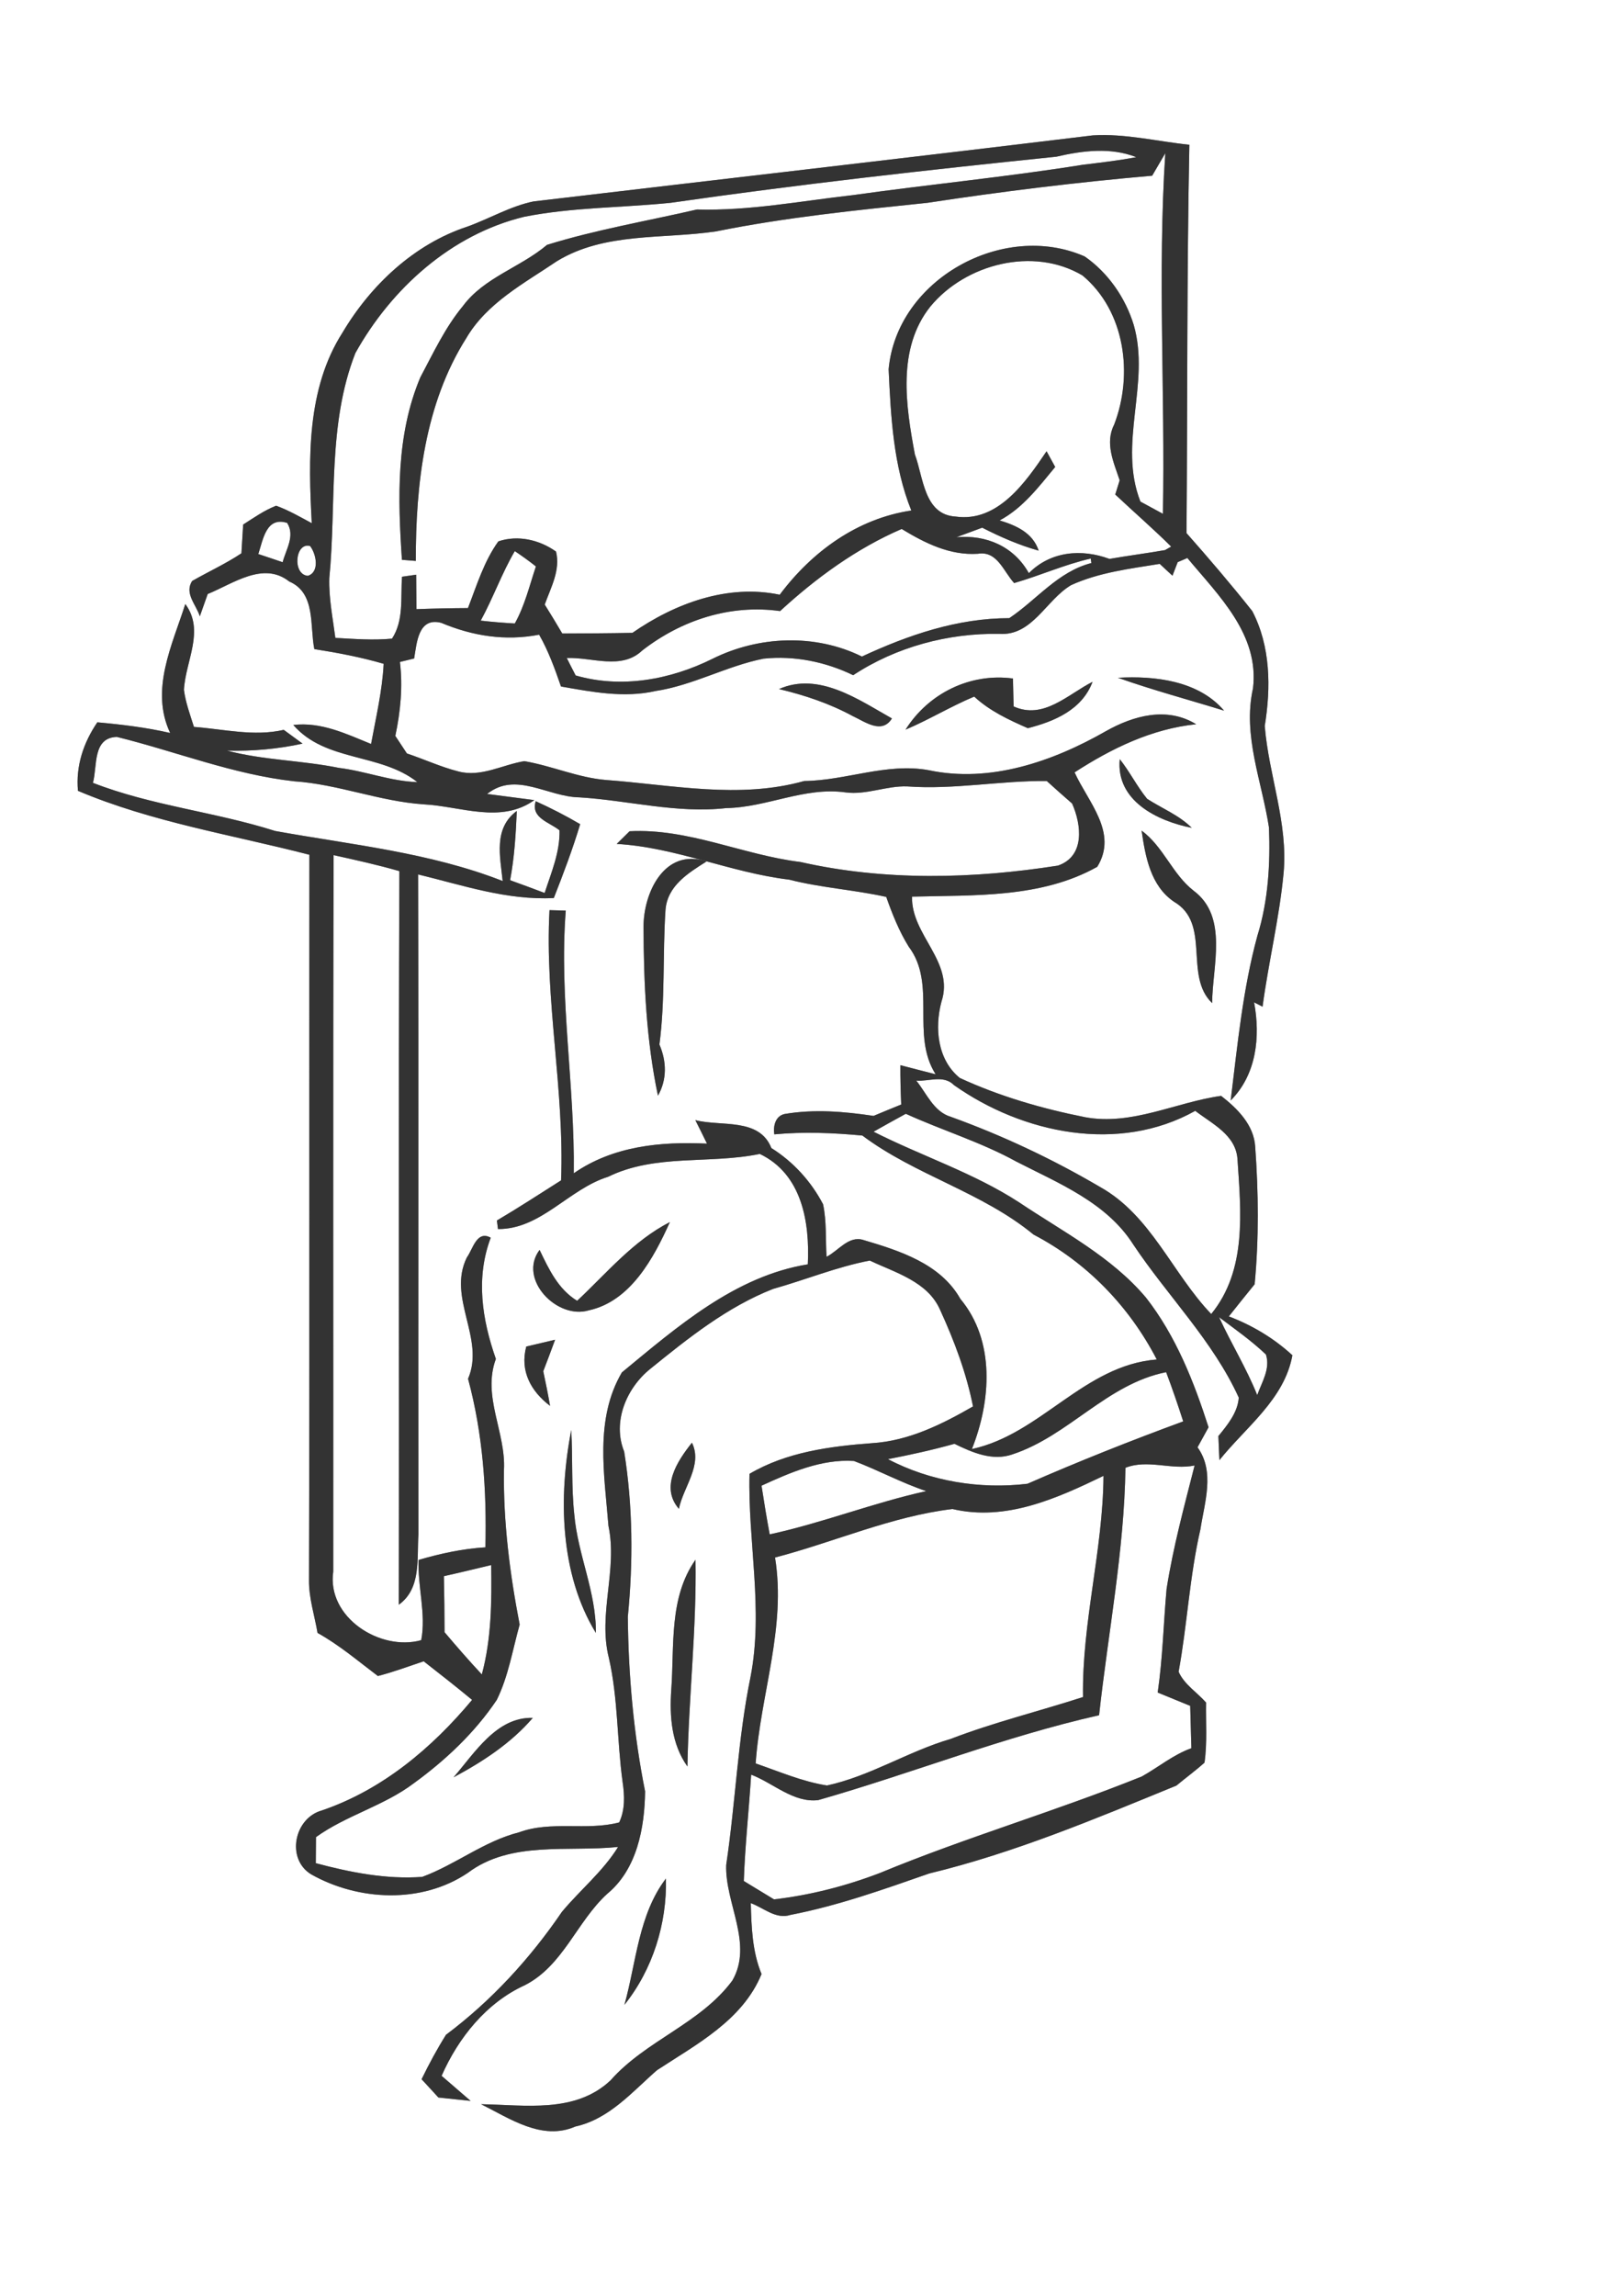 <?xml version="1.0" encoding="UTF-8" ?>
<!DOCTYPE svg PUBLIC "-//W3C//DTD SVG 1.1//EN" "http://www.w3.org/Graphics/SVG/1.1/DTD/svg11.dtd">
<svg width="175pt" height="250pt" viewBox="0 0 175 250" version="1.1" xmlns="http://www.w3.org/2000/svg">
<rect x="0" y="0" width="175" height="250" fill="#808080" stroke="none"/>
<g id="#ffffffff">
<path fill="#FFFFFF" opacity="1.00" d=" M 0.00 0.00 L 175.00 0.00 L 175.00 250.00 L 0.00 250.00 L 0.00 0.00 M 58.10 21.93 C 55.57 22.45 53.32 23.80 50.90 24.67 C 45.11 26.57 40.37 31.04 37.30 36.21 C 33.38 42.34 33.58 49.97 33.95 56.96 C 32.68 56.28 31.43 55.55 30.07 55.06 C 28.78 55.56 27.64 56.37 26.48 57.11 C 26.43 57.89 26.34 59.46 26.29 60.24 C 24.58 61.38 22.71 62.23 20.93 63.25 C 20.04 64.60 21.38 65.85 21.76 67.10 L 22.62 64.67 C 25.37 63.56 28.67 61.07 31.50 63.31 C 34.41 64.56 33.72 68.14 34.23 70.67 C 36.78 71.07 39.31 71.55 41.78 72.27 C 41.63 75.22 40.94 78.10 40.41 81.00 C 37.71 79.90 34.97 78.57 31.94 78.93 C 35.47 82.98 41.39 81.95 45.45 85.15 C 42.54 85.06 39.78 83.95 36.90 83.60 C 32.86 82.78 28.70 82.77 24.71 81.72 C 27.48 81.80 30.24 81.55 32.95 80.96 C 32.27 80.46 31.58 79.95 30.90 79.46 C 27.65 80.21 24.37 79.38 21.12 79.14 C 20.70 77.81 20.21 76.49 20.03 75.11 C 20.20 71.95 22.33 68.67 20.18 65.76 C 18.75 70.24 16.32 75.11 18.53 79.80 C 15.92 79.20 13.27 78.88 10.60 78.64 C 9.09 80.85 8.24 83.40 8.49 86.10 C 16.53 89.51 25.26 90.88 33.69 93.06 C 33.66 119.37 33.72 145.69 33.65 172.00 C 33.62 173.96 34.25 175.85 34.58 177.78 C 36.94 179.09 39.00 180.85 41.15 182.47 C 42.85 182.04 44.48 181.42 46.14 180.87 C 47.91 182.25 49.67 183.63 51.41 185.07 C 47.02 190.33 41.63 194.86 35.07 197.10 C 32.03 197.93 31.13 202.38 33.88 204.06 C 39.03 206.97 45.93 207.29 50.95 203.90 C 55.62 200.38 61.85 201.65 67.31 201.08 C 65.65 203.76 63.19 205.75 61.19 208.15 C 57.73 213.23 53.50 217.84 48.57 221.53 C 47.59 223.09 46.72 224.71 45.91 226.37 C 46.37 226.86 47.28 227.86 47.74 228.36 C 48.91 228.48 50.08 228.61 51.25 228.73 C 50.20 227.82 49.14 226.91 48.09 226.00 C 49.91 221.86 52.97 218.04 57.14 216.14 C 61.33 214.01 62.80 209.23 66.12 206.19 C 69.37 203.52 70.20 199.01 70.25 195.03 C 69.00 188.78 68.43 182.39 68.37 176.02 C 68.96 170.04 68.92 163.96 67.97 158.03 C 66.66 154.80 68.22 151.11 70.83 149.02 C 74.95 145.68 79.19 142.29 84.18 140.33 C 87.71 139.34 91.11 137.93 94.72 137.24 C 97.52 138.57 101.05 139.53 102.39 142.64 C 103.93 146.00 105.24 149.49 105.96 153.12 C 102.58 155.07 98.93 156.88 94.97 157.12 C 90.39 157.46 85.64 158.09 81.62 160.46 C 81.43 167.85 83.16 175.23 81.73 182.58 C 80.34 189.33 80.10 196.24 79.08 203.05 C 78.95 207.23 82.06 211.63 79.75 215.63 C 76.28 220.32 70.33 222.14 66.50 226.48 C 62.65 230.12 57.19 229.16 52.39 229.09 C 55.52 230.65 59.03 233.10 62.65 231.52 C 66.34 230.71 68.83 227.76 71.54 225.39 C 75.84 222.57 80.87 219.95 82.93 214.92 C 81.92 212.47 81.83 209.81 81.76 207.20 C 83.16 207.70 84.49 209.00 86.08 208.48 C 91.25 207.48 96.23 205.70 101.19 203.97 C 110.47 201.73 119.29 198.01 128.11 194.40 C 129.12 193.56 130.19 192.78 131.17 191.90 C 131.48 189.73 131.30 187.53 131.34 185.36 C 130.36 184.25 128.96 183.39 128.35 182.01 C 129.29 176.87 129.54 171.63 130.72 166.52 C 131.17 163.58 132.33 160.23 130.41 157.57 C 130.71 157.02 131.31 155.93 131.61 155.39 C 130.01 150.41 128.05 145.44 124.80 141.28 C 121.04 136.81 115.76 134.11 110.99 130.91 C 106.04 127.69 100.38 125.87 95.13 123.21 C 96.29 122.55 97.46 121.91 98.64 121.26 C 102.61 123.07 106.82 124.34 110.65 126.45 C 115.28 128.83 120.50 130.91 123.41 135.49 C 127.15 141.10 132.08 145.97 134.90 152.16 C 134.79 153.78 133.67 155.14 132.68 156.35 C 132.71 157.01 132.76 158.32 132.79 158.97 C 135.68 155.36 139.87 152.35 140.74 147.55 C 138.73 145.70 136.37 144.29 133.82 143.32 C 134.75 142.15 135.68 140.98 136.63 139.82 C 137.10 134.85 137.05 129.83 136.69 124.85 C 136.55 122.47 134.75 120.69 132.98 119.31 C 128.04 120.00 123.26 122.58 118.15 121.63 C 113.48 120.70 108.85 119.36 104.52 117.36 C 102.09 115.39 101.76 111.94 102.52 109.07 C 103.97 104.71 99.21 101.82 99.32 97.62 C 106.10 97.44 113.38 97.80 119.49 94.37 C 121.78 90.66 118.51 87.36 117.02 84.09 C 121.05 81.48 125.42 79.35 130.26 78.85 C 127.08 76.90 123.43 77.91 120.42 79.61 C 114.64 82.91 107.81 85.28 101.12 83.85 C 96.56 83.02 92.14 84.98 87.58 85.03 C 80.50 87.02 73.17 85.45 66.00 84.92 C 62.94 84.67 60.11 83.38 57.10 82.87 C 54.72 83.25 52.39 84.65 49.92 83.99 C 48.00 83.50 46.19 82.66 44.31 82.03 C 43.99 81.55 43.36 80.60 43.05 80.12 C 43.61 77.48 43.88 74.76 43.55 72.07 C 43.94 71.98 44.72 71.78 45.10 71.69 C 45.39 69.99 45.54 67.16 48.05 67.81 C 51.48 69.25 55.03 69.81 58.71 69.10 C 59.73 70.88 60.42 72.81 61.09 74.74 C 64.48 75.34 67.98 76.01 71.40 75.23 C 75.48 74.61 79.13 72.51 83.15 71.71 C 86.49 71.36 89.90 72.05 92.91 73.51 C 97.59 70.43 103.23 68.92 108.82 69.01 C 112.43 69.26 113.92 65.30 116.65 63.70 C 119.68 62.32 123.03 61.92 126.29 61.39 C 126.64 61.71 127.33 62.36 127.68 62.68 C 127.82 62.31 128.11 61.57 128.25 61.20 C 128.51 61.09 129.04 60.87 129.30 60.75 C 132.71 64.85 137.15 69.07 136.45 74.94 C 135.30 80.09 137.42 85.06 138.19 90.10 C 138.34 94.05 138.11 98.08 136.93 101.87 C 135.33 107.73 134.76 113.80 134.02 119.81 C 136.83 117.00 137.27 112.87 136.57 109.13 L 137.49 109.60 C 138.14 104.74 139.32 99.96 139.78 95.07 C 140.29 89.61 138.16 84.41 137.73 79.04 C 138.41 74.85 138.37 70.36 136.37 66.53 C 134.07 63.63 131.66 60.81 129.21 58.04 C 129.32 43.95 129.24 29.84 129.52 15.76 C 126.01 15.40 122.54 14.52 119.00 14.74 C 98.71 17.20 78.40 19.53 58.10 21.93 M 98.61 79.44 C 101.16 78.36 103.53 76.91 106.09 75.84 C 107.77 77.40 109.85 78.37 111.93 79.28 C 114.86 78.53 117.83 77.27 118.98 74.23 C 116.28 75.60 113.64 78.39 110.38 76.91 C 110.36 76.15 110.33 74.63 110.31 73.87 C 105.65 73.24 101.11 75.48 98.61 79.44 M 121.74 73.79 C 125.54 75.14 129.45 76.18 133.30 77.37 C 130.52 74.11 125.77 73.56 121.74 73.79 M 84.83 75.02 C 87.61 75.68 90.33 76.59 92.84 77.95 C 94.20 78.58 96.03 79.98 97.13 78.22 C 93.47 76.16 89.16 73.11 84.83 75.02 M 121.94 82.65 C 121.50 87.19 126.04 89.39 129.78 90.13 C 128.39 88.74 126.54 88.02 124.92 86.97 C 123.81 85.61 123.03 84.02 121.94 82.65 M 124.32 90.43 C 124.73 93.27 125.29 96.43 127.84 98.17 C 131.93 100.55 128.88 106.22 132.00 109.21 C 132.02 105.21 133.79 99.82 129.99 96.98 C 127.66 95.17 126.71 92.19 124.32 90.43 M 73.93 164.27 C 74.41 161.90 76.55 159.49 75.35 157.07 C 73.74 159.10 71.89 161.91 73.93 164.27 M 73.10 183.97 C 72.90 186.87 73.12 189.87 74.86 192.32 C 74.99 184.81 75.87 177.33 75.74 169.81 C 72.82 173.96 73.45 179.19 73.10 183.97 M 68.00 218.27 C 71.08 214.42 72.64 209.43 72.52 204.52 C 69.53 208.44 69.29 213.65 68.00 218.27 Z" />
<path fill="#FFFFFF" opacity="1.00" d=" M 115.03 17.06 C 117.88 16.40 120.94 16.01 123.74 17.11 C 121.81 17.48 119.86 17.70 117.91 17.94 C 109.61 19.27 101.23 20.07 92.91 21.24 C 87.24 21.88 81.61 22.97 75.89 22.81 C 70.44 24.07 64.92 25.00 59.57 26.66 C 56.68 29.11 52.72 30.20 50.41 33.32 C 48.47 35.66 47.19 38.43 45.77 41.09 C 43.12 47.39 43.32 54.27 43.77 60.95 C 44.15 60.98 44.90 61.04 45.28 61.07 C 45.27 52.76 46.24 43.98 50.78 36.81 C 53.03 32.97 57.08 30.85 60.64 28.44 C 65.86 25.25 72.19 26.06 77.99 25.19 C 85.58 23.66 93.31 22.88 101.01 22.08 C 109.13 20.84 117.30 19.84 125.47 19.13 C 125.83 18.52 126.54 17.29 126.90 16.68 C 126.05 29.74 126.89 42.86 126.64 55.94 C 125.82 55.49 125.01 55.05 124.19 54.61 C 121.71 48.28 125.30 41.75 123.46 35.37 C 122.55 32.41 120.67 29.69 118.12 27.92 C 109.25 24.02 97.66 30.42 96.77 40.20 C 97.01 45.37 97.28 50.72 99.24 55.58 C 93.35 56.46 88.42 60.06 84.91 64.75 C 79.23 63.56 73.50 65.69 68.87 68.90 C 66.32 68.95 63.78 68.96 61.23 68.97 C 60.61 67.91 59.97 66.86 59.32 65.82 C 59.98 63.97 61.05 62.08 60.55 60.05 C 58.75 58.77 56.40 58.22 54.27 58.94 C 52.70 61.12 51.92 63.73 50.96 66.20 C 49.09 66.21 47.22 66.25 45.35 66.32 C 45.34 65.07 45.33 63.82 45.32 62.57 L 43.78 62.79 C 43.61 65.05 44.00 67.53 42.69 69.53 C 40.64 69.73 38.57 69.56 36.52 69.45 C 36.24 67.30 35.80 65.14 35.86 62.96 C 36.66 54.79 35.64 46.24 38.70 38.44 C 42.61 31.42 49.14 25.52 57.09 23.60 C 62.34 22.56 67.73 22.62 73.04 22.08 C 86.99 20.07 101.01 18.50 115.03 17.06 Z" />
<path fill="#FFFFFF" opacity="1.00" d=" M 101.31 33.38 C 105.15 28.72 112.54 26.82 117.88 29.99 C 122.53 33.86 123.43 40.78 121.33 46.23 C 120.30 48.25 121.28 50.33 121.93 52.29 C 121.81 52.68 121.57 53.45 121.45 53.84 C 123.47 55.74 125.57 57.56 127.54 59.51 L 126.87 59.89 C 124.86 60.24 122.83 60.50 120.82 60.85 C 117.78 59.72 114.41 60.01 112.04 62.40 C 110.41 59.49 107.41 58.20 104.15 58.49 C 105.08 58.14 106.02 57.80 106.96 57.45 C 108.94 58.46 110.97 59.35 113.11 59.95 C 112.47 58.01 110.67 57.21 108.86 56.66 C 111.39 55.31 113.12 53.00 114.91 50.84 C 114.59 50.27 114.28 49.70 113.97 49.13 C 111.71 52.47 108.67 56.90 104.06 56.24 C 100.61 56.03 100.56 51.95 99.63 49.48 C 98.64 44.18 97.67 37.95 101.31 33.38 Z" />
<path fill="#FFFFFF" opacity="1.00" d=" M 28.13 60.32 C 28.65 58.74 28.99 56.21 31.27 56.93 C 32.16 58.34 31.14 59.82 30.78 61.21 C 30.12 60.98 28.79 60.54 28.13 60.32 Z" />
<path fill="#FFFFFF" opacity="1.00" d=" M 84.95 66.53 C 88.87 62.92 93.28 59.71 98.19 57.59 C 100.73 59.13 103.43 60.49 106.49 60.29 C 108.60 59.94 109.28 62.22 110.44 63.48 C 113.25 62.67 115.93 61.46 118.78 60.81 L 118.85 61.30 C 115.21 62.23 112.90 65.30 109.91 67.30 C 104.27 67.30 98.92 69.13 93.86 71.48 C 88.78 68.97 82.61 69.22 77.58 71.73 C 73.00 74.00 67.68 74.98 62.69 73.54 C 62.44 73.07 61.96 72.12 61.72 71.64 C 64.47 71.53 67.67 72.98 69.94 70.82 C 74.21 67.50 79.54 65.77 84.95 66.53 Z" />
<path fill="#FFFFFF" opacity="1.00" d=" M 33.53 62.69 C 31.81 62.57 32.13 58.98 33.77 59.45 C 34.43 60.29 34.84 62.27 33.53 62.69 Z" />
<path fill="#FFFFFF" opacity="1.00" d=" M 52.35 67.57 C 53.70 65.10 54.64 62.43 56.06 60.00 C 56.85 60.53 57.62 61.08 58.36 61.67 C 57.66 63.75 57.15 65.94 56.06 67.88 C 54.82 67.81 53.58 67.71 52.35 67.57 Z" />
<path fill="#FFFFFF" opacity="1.00" d=" M 10.12 85.23 C 10.62 83.40 10.05 80.31 12.73 80.23 C 19.17 81.82 25.39 84.32 32.03 85.06 C 36.83 85.38 41.34 87.25 46.14 87.57 C 50.17 87.78 54.53 89.72 58.19 87.11 C 56.91 86.94 54.33 86.61 53.05 86.44 C 56.18 83.94 59.66 86.77 63.10 86.81 C 68.44 87.14 73.70 88.59 79.08 87.98 C 83.50 87.91 87.63 85.64 92.09 86.27 C 94.37 86.57 96.54 85.53 98.81 85.62 C 103.89 85.99 108.92 84.98 113.99 85.03 C 114.90 85.85 115.81 86.67 116.75 87.48 C 117.77 89.77 118.18 93.22 115.21 94.24 C 105.98 95.69 96.36 95.93 87.18 93.85 C 80.87 93.08 75.02 90.17 68.56 90.50 C 68.21 90.85 67.51 91.54 67.16 91.88 C 73.62 92.25 79.56 95.01 85.95 95.77 C 89.42 96.66 93.01 96.87 96.51 97.65 C 97.17 99.52 97.91 101.38 98.96 103.07 C 102.04 107.15 99.15 112.67 101.89 116.96 C 100.93 116.72 99.01 116.22 98.05 115.97 C 98.04 117.40 98.08 118.82 98.14 120.25 C 97.13 120.66 96.13 121.07 95.13 121.49 C 91.93 121.01 88.67 120.74 85.46 121.28 C 84.44 121.49 84.18 122.60 84.32 123.50 C 87.52 123.20 90.72 123.33 93.91 123.63 C 99.69 127.96 106.93 129.78 112.55 134.41 C 118.35 137.44 122.97 142.22 125.97 148.01 C 118.03 148.64 113.34 156.15 105.84 157.76 C 107.92 152.53 108.40 145.98 104.58 141.41 C 102.42 137.58 97.97 136.17 94.02 135.00 C 92.42 134.49 91.30 136.18 90.01 136.83 C 89.89 134.92 90.03 132.98 89.63 131.11 C 88.33 128.62 86.38 126.48 84.00 124.99 C 82.68 121.65 78.52 122.68 75.72 121.95 C 76.15 122.80 76.57 123.65 76.99 124.51 C 71.92 124.27 66.76 124.77 62.48 127.74 C 62.61 118.19 60.87 108.70 61.61 99.14 C 61.17 99.13 60.28 99.10 59.84 99.09 C 59.31 108.95 61.48 118.67 61.10 128.51 C 58.78 129.98 56.48 131.48 54.11 132.88 C 54.14 133.11 54.20 133.58 54.23 133.81 C 58.91 133.84 61.94 129.45 66.22 128.12 C 71.39 125.59 77.26 126.77 82.74 125.63 C 87.34 127.83 88.19 133.06 87.97 137.65 C 80.03 138.94 73.73 144.47 67.72 149.42 C 64.73 154.52 65.82 160.55 66.26 166.13 C 67.27 170.91 65.10 175.73 66.30 180.48 C 67.32 184.92 67.18 189.50 67.80 194.00 C 68.02 195.47 68.08 197.03 67.43 198.41 C 63.87 199.35 60.04 198.19 56.52 199.49 C 52.72 200.45 49.62 203.00 45.98 204.34 C 42.07 204.63 38.15 203.85 34.39 202.85 C 34.40 202.14 34.41 200.72 34.41 200.01 C 37.72 197.63 41.81 196.61 45.06 194.15 C 48.53 191.63 51.71 188.63 54.10 185.07 C 55.37 182.49 55.82 179.61 56.59 176.87 C 55.52 171.33 54.80 165.70 54.88 160.05 C 55.11 155.96 52.49 152.02 54.00 147.95 C 52.49 143.64 51.79 139.12 53.44 134.75 C 51.91 133.91 51.50 136.00 50.84 136.90 C 48.67 141.30 52.86 145.73 50.97 150.11 C 52.59 156.11 53.01 162.26 52.86 168.46 C 50.38 168.61 47.96 169.14 45.59 169.83 C 45.46 172.74 46.42 175.70 45.87 178.57 C 41.39 179.81 35.57 176.08 36.29 171.10 C 36.31 145.10 36.25 119.10 36.33 93.10 C 38.72 93.63 41.13 94.16 43.49 94.84 C 43.38 121.46 43.48 148.09 43.43 174.71 C 45.91 172.92 45.38 169.67 45.57 167.01 C 45.53 143.07 45.60 119.14 45.53 95.20 C 50.39 96.38 55.24 98.04 60.31 97.77 C 61.35 95.12 62.36 92.46 63.18 89.73 C 61.62 88.81 59.99 87.98 58.34 87.23 C 57.77 89.06 59.84 89.51 60.93 90.40 C 60.99 92.78 60.03 95.00 59.31 97.22 C 58.06 96.75 56.81 96.28 55.55 95.83 C 56.02 93.35 56.17 90.82 56.28 88.29 C 53.71 90.18 54.47 93.26 54.74 95.92 C 46.81 92.81 38.27 91.97 29.96 90.47 C 23.43 88.39 16.50 87.72 10.12 85.23 M 70.08 100.96 C 70.10 107.09 70.38 113.27 71.65 119.29 C 72.65 117.53 72.60 115.56 71.81 113.72 C 72.45 108.86 72.15 103.95 72.47 99.09 C 72.66 96.45 74.93 95.06 76.94 93.79 C 72.35 92.26 70.05 97.23 70.08 100.96 M 62.85 141.62 C 60.78 140.36 59.77 138.18 58.76 136.08 C 56.37 139.26 60.66 143.70 64.12 142.66 C 68.67 141.67 71.19 136.96 72.95 133.05 C 68.96 135.09 66.07 138.61 62.85 141.62 M 57.31 146.60 C 56.60 149.26 57.81 151.47 59.90 153.06 C 59.68 151.79 59.43 150.54 59.16 149.29 C 59.60 148.15 60.03 147.01 60.45 145.86 C 59.67 146.05 58.09 146.42 57.31 146.60 M 64.89 177.78 C 64.94 173.35 62.92 169.27 62.54 164.90 C 62.21 161.84 62.38 158.76 62.21 155.69 C 60.80 162.95 60.96 171.36 64.89 177.78 M 49.39 193.50 C 52.57 191.80 55.66 189.78 58.02 187.03 C 54.08 186.91 51.70 190.84 49.39 193.50 Z" />
<path fill="#FFFFFF" opacity="1.00" d=" M 99.78 117.65 C 101.14 117.76 102.76 116.99 103.89 118.14 C 111.38 123.43 121.84 125.60 130.16 120.94 C 132.00 122.36 134.59 123.56 134.76 126.21 C 135.14 131.93 135.80 138.29 131.90 143.06 C 127.65 138.62 125.35 132.32 119.78 129.22 C 114.62 126.19 109.17 123.62 103.54 121.59 C 101.67 121.03 100.91 119.04 99.78 117.65 Z" />
<path fill="#FFFFFF" opacity="1.00" d=" M 132.76 143.41 C 134.49 144.71 136.29 145.97 137.86 147.47 C 138.36 149.04 137.41 150.47 136.91 151.89 C 135.74 148.96 134.07 146.27 132.76 143.41 Z" />
<path fill="#FFFFFF" opacity="1.00" d=" M 110.28 158.33 C 116.39 156.31 120.54 150.68 126.99 149.39 C 127.66 151.16 128.27 152.95 128.85 154.75 C 123.13 156.85 117.47 159.10 111.89 161.54 C 106.77 162.16 101.31 161.29 96.70 158.86 C 99.13 158.39 101.55 157.86 103.94 157.19 C 105.88 158.14 108.10 159.11 110.28 158.33 Z" />
<path fill="#FFFFFF" opacity="1.00" d=" M 82.93 161.75 C 86.07 160.31 89.46 158.83 92.99 159.06 C 95.65 160.06 98.16 161.44 100.87 162.34 C 95.10 163.61 89.59 165.80 83.82 167.05 C 83.49 165.28 83.20 163.52 82.93 161.75 Z" />
<path fill="#FFFFFF" opacity="1.00" d=" M 122.56 159.80 C 125.00 158.84 127.57 160.07 130.09 159.55 C 128.96 164.00 127.75 168.45 127.04 172.99 C 126.70 176.75 126.62 180.53 126.07 184.27 C 127.25 184.76 128.43 185.24 129.61 185.72 C 129.65 187.25 129.69 188.79 129.74 190.33 C 127.76 191.04 126.15 192.40 124.34 193.41 C 114.94 197.20 105.18 200.04 95.81 203.92 C 92.10 205.34 88.24 206.33 84.29 206.79 C 83.19 206.12 82.09 205.45 81.00 204.79 C 81.13 200.92 81.56 197.07 81.80 193.21 C 84.20 194.12 86.42 196.31 89.11 195.98 C 99.33 193.06 109.29 189.08 119.69 186.74 C 120.67 177.76 122.43 168.84 122.56 159.80 Z" />
<path fill="#FFFFFF" opacity="1.00" d=" M 103.72 164.29 C 109.53 165.65 115.06 163.15 120.17 160.68 C 120.11 168.78 117.81 176.65 117.94 184.76 C 113.15 186.31 108.24 187.51 103.53 189.32 C 98.91 190.67 94.77 193.37 90.06 194.39 C 87.37 193.97 84.85 192.87 82.29 191.99 C 82.81 184.48 85.64 177.19 84.40 169.57 C 90.84 167.89 97.11 165.08 103.72 164.29 Z" />
<path fill="#FFFFFF" opacity="1.00" d=" M 48.34 171.60 C 50.06 171.22 51.77 170.80 53.49 170.39 C 53.55 174.38 53.52 178.43 52.47 182.30 C 51.07 180.80 49.73 179.26 48.41 177.70 C 48.41 175.66 48.38 173.63 48.34 171.60 Z" />
</g>
<g id="#222321ff">
<path fill="#333333" opacity="1.00" d=" M 58.10 21.93 C 78.40 19.53 98.71 17.20 119.00 14.74 C 122.54 14.52 126.01 15.40 129.52 15.76 C 129.24 29.84 129.32 43.95 129.21 58.04 C 131.66 60.81 134.07 63.63 136.37 66.53 C 138.37 70.36 138.41 74.85 137.73 79.04 C 138.16 84.41 140.29 89.61 139.78 95.07 C 139.32 99.96 138.14 104.74 137.49 109.60 L 136.57 109.13 C 137.27 112.87 136.83 117.00 134.02 119.81 C 134.76 113.80 135.33 107.73 136.93 101.87 C 138.11 98.08 138.34 94.05 138.19 90.10 C 137.42 85.06 135.30 80.09 136.45 74.94 C 137.15 69.07 132.71 64.85 129.30 60.75 C 129.04 60.87 128.51 61.09 128.25 61.20 C 128.11 61.57 127.82 62.31 127.68 62.68 C 127.33 62.36 126.64 61.71 126.29 61.39 C 123.03 61.92 119.68 62.32 116.65 63.70 C 113.92 65.30 112.43 69.26 108.82 69.01 C 103.23 68.92 97.59 70.43 92.91 73.51 C 89.90 72.05 86.49 71.36 83.15 71.71 C 79.13 72.51 75.48 74.61 71.40 75.23 C 67.98 76.01 64.48 75.34 61.09 74.74 C 60.42 72.81 59.73 70.88 58.71 69.10 C 55.03 69.81 51.48 69.25 48.05 67.81 C 45.54 67.16 45.39 69.99 45.10 71.69 C 44.72 71.78 43.94 71.98 43.55 72.07 C 43.88 74.76 43.61 77.48 43.05 80.12 C 43.36 80.60 43.99 81.55 44.31 82.03 C 46.19 82.66 48.00 83.50 49.92 83.99 C 52.39 84.65 54.72 83.25 57.10 82.87 C 60.11 83.38 62.94 84.67 66.00 84.92 C 73.17 85.45 80.50 87.02 87.58 85.03 C 92.14 84.98 96.56 83.02 101.12 83.85 C 107.81 85.28 114.64 82.91 120.42 79.61 C 123.43 77.91 127.08 76.90 130.26 78.85 C 125.42 79.35 121.05 81.48 117.02 84.09 C 118.51 87.36 121.78 90.66 119.49 94.37 C 113.38 97.80 106.10 97.44 99.32 97.62 C 99.21 101.82 103.97 104.71 102.52 109.07 C 101.76 111.94 102.09 115.39 104.52 117.36 C 108.85 119.36 113.48 120.70 118.15 121.63 C 123.26 122.58 128.04 120.00 132.98 119.31 C 134.75 120.69 136.55 122.47 136.69 124.85 C 137.05 129.83 137.10 134.85 136.63 139.82 C 135.68 140.98 134.75 142.15 133.82 143.32 C 136.37 144.29 138.73 145.70 140.74 147.55 C 139.87 152.35 135.68 155.36 132.79 158.97 C 132.76 158.32 132.71 157.01 132.68 156.35 C 133.67 155.14 134.79 153.78 134.90 152.16 C 132.08 145.97 127.15 141.10 123.41 135.49 C 120.50 130.91 115.28 128.83 110.65 126.45 C 106.82 124.34 102.61 123.07 98.64 121.26 C 97.46 121.91 96.29 122.55 95.13 123.21 C 100.38 125.87 106.04 127.69 110.99 130.91 C 115.76 134.11 121.04 136.81 124.80 141.28 C 128.05 145.44 130.01 150.41 131.61 155.39 C 131.31 155.93 130.71 157.02 130.41 157.57 C 132.33 160.23 131.17 163.58 130.72 166.52 C 129.54 171.63 129.29 176.87 128.35 182.01 C 128.96 183.39 130.36 184.25 131.34 185.36 C 131.30 187.53 131.48 189.73 131.17 191.90 C 130.19 192.78 129.12 193.56 128.11 194.40 C 119.29 198.01 110.47 201.73 101.19 203.97 C 96.23 205.70 91.25 207.48 86.08 208.48 C 84.49 209.00 83.16 207.70 81.76 207.20 C 81.83 209.81 81.92 212.47 82.93 214.92 C 80.87 219.95 75.84 222.57 71.54 225.39 C 68.83 227.76 66.34 230.71 62.65 231.52 C 59.03 233.10 55.52 230.65 52.39 229.09 C 57.19 229.16 62.65 230.12 66.50 226.48 C 70.33 222.14 76.28 220.32 79.75 215.63 C 82.06 211.63 78.95 207.23 79.08 203.05 C 80.10 196.24 80.34 189.33 81.73 182.58 C 83.16 175.23 81.43 167.85 81.62 160.46 C 85.64 158.09 90.39 157.46 94.97 157.12 C 98.93 156.88 102.58 155.07 105.96 153.12 C 105.24 149.49 103.93 146.00 102.39 142.64 C 101.05 139.53 97.52 138.57 94.72 137.24 C 91.11 137.93 87.71 139.34 84.18 140.33 C 79.19 142.29 74.95 145.68 70.83 149.02 C 68.22 151.11 66.66 154.80 67.97 158.03 C 68.92 163.96 68.96 170.04 68.37 176.02 C 68.43 182.39 69.00 188.78 70.25 195.03 C 70.20 199.01 69.37 203.52 66.12 206.19 C 62.80 209.23 61.33 214.01 57.14 216.14 C 52.97 218.04 49.91 221.86 48.09 226.00 C 49.14 226.91 50.20 227.82 51.25 228.73 C 50.08 228.61 48.91 228.48 47.74 228.36 C 47.28 227.86 46.37 226.86 45.91 226.37 C 46.72 224.71 47.59 223.09 48.57 221.53 C 53.50 217.84 57.73 213.23 61.19 208.15 C 63.19 205.75 65.65 203.76 67.31 201.08 C 61.85 201.65 55.62 200.38 50.95 203.90 C 45.93 207.29 39.03 206.97 33.88 204.06 C 31.13 202.38 32.03 197.93 35.07 197.10 C 41.63 194.86 47.02 190.33 51.41 185.07 C 49.67 183.63 47.91 182.25 46.14 180.87 C 44.48 181.42 42.85 182.04 41.15 182.47 C 39.00 180.85 36.94 179.09 34.58 177.78 C 34.25 175.85 33.62 173.96 33.65 172.00 C 33.72 145.69 33.66 119.37 33.69 93.06 C 25.26 90.88 16.53 89.51 8.49 86.10 C 8.24 83.40 9.09 80.85 10.60 78.64 C 13.27 78.88 15.92 79.20 18.53 79.80 C 16.32 75.11 18.75 70.24 20.18 65.76 C 22.33 68.67 20.20 71.95 20.03 75.11 C 20.21 76.49 20.70 77.81 21.12 79.14 C 24.37 79.38 27.65 80.21 30.90 79.46 C 31.58 79.95 32.27 80.46 32.95 80.96 C 30.24 81.55 27.48 81.80 24.71 81.72 C 28.70 82.77 32.86 82.78 36.90 83.60 C 39.78 83.95 42.54 85.06 45.45 85.15 C 41.39 81.95 35.47 82.98 31.94 78.93 C 34.97 78.57 37.71 79.90 40.41 81.00 C 40.94 78.10 41.63 75.22 41.78 72.27 C 39.31 71.55 36.78 71.07 34.23 70.67 C 33.72 68.14 34.41 64.56 31.50 63.31 C 28.67 61.07 25.37 63.56 22.62 64.67 L 21.76 67.10 C 21.38 65.85 20.04 64.60 20.93 63.25 C 22.71 62.23 24.58 61.38 26.29 60.24 C 26.34 59.46 26.43 57.89 26.48 57.11 C 27.64 56.37 28.78 55.56 30.07 55.06 C 31.43 55.55 32.68 56.28 33.95 56.96 C 33.58 49.97 33.38 42.34 37.30 36.21 C 40.37 31.04 45.11 26.57 50.90 24.67 C 53.32 23.80 55.57 22.45 58.10 21.93 M 115.03 17.06 C 101.01 18.50 86.99 20.07 73.04 22.08 C 67.73 22.62 62.34 22.56 57.09 23.60 C 49.14 25.52 42.61 31.42 38.70 38.44 C 35.64 46.24 36.66 54.79 35.86 62.96 C 35.80 65.14 36.24 67.30 36.52 69.45 C 38.57 69.56 40.64 69.73 42.69 69.53 C 44.00 67.53 43.61 65.05 43.78 62.79 L 45.32 62.57 C 45.33 63.82 45.34 65.07 45.35 66.32 C 47.22 66.25 49.09 66.21 50.96 66.20 C 51.92 63.73 52.70 61.12 54.27 58.94 C 56.40 58.22 58.75 58.77 60.55 60.05 C 61.05 62.08 59.98 63.97 59.32 65.82 C 59.97 66.86 60.61 67.91 61.23 68.97 C 63.78 68.96 66.32 68.95 68.87 68.90 C 73.50 65.69 79.23 63.56 84.91 64.75 C 88.42 60.06 93.35 56.46 99.24 55.58 C 97.28 50.72 97.01 45.37 96.77 40.20 C 97.66 30.42 109.25 24.02 118.12 27.92 C 120.67 29.69 122.55 32.41 123.46 35.37 C 125.30 41.75 121.71 48.28 124.19 54.61 C 125.01 55.05 125.82 55.49 126.64 55.94 C 126.89 42.86 126.05 29.74 126.90 16.68 C 126.54 17.29 125.83 18.52 125.47 19.13 C 117.30 19.84 109.13 20.84 101.01 22.08 C 93.31 22.88 85.58 23.66 77.99 25.19 C 72.19 26.06 65.86 25.25 60.64 28.44 C 57.08 30.85 53.03 32.97 50.78 36.81 C 46.24 43.98 45.27 52.76 45.28 61.07 C 44.90 61.04 44.15 60.98 43.77 60.95 C 43.32 54.27 43.12 47.39 45.77 41.09 C 47.19 38.43 48.47 35.66 50.41 33.32 C 52.72 30.20 56.68 29.11 59.57 26.66 C 64.92 25.00 70.44 24.07 75.89 22.81 C 81.61 22.97 87.24 21.88 92.91 21.24 C 101.23 20.07 109.61 19.27 117.91 17.94 C 119.86 17.70 121.81 17.48 123.74 17.11 C 120.94 16.01 117.88 16.40 115.03 17.06 M 101.31 33.38 C 97.67 37.95 98.64 44.18 99.63 49.48 C 100.56 51.95 100.61 56.03 104.06 56.24 C 108.67 56.90 111.71 52.47 113.97 49.13 C 114.28 49.70 114.59 50.27 114.91 50.84 C 113.12 53.00 111.39 55.31 108.86 56.66 C 110.67 57.21 112.47 58.01 113.11 59.95 C 110.97 59.35 108.94 58.46 106.96 57.45 C 106.02 57.80 105.08 58.14 104.15 58.49 C 107.41 58.20 110.41 59.49 112.04 62.40 C 114.41 60.01 117.78 59.72 120.82 60.85 C 122.83 60.50 124.86 60.24 126.87 59.89 L 127.54 59.51 C 125.57 57.56 123.47 55.74 121.45 53.84 C 121.57 53.45 121.81 52.68 121.93 52.29 C 121.28 50.33 120.30 48.25 121.33 46.23 C 123.43 40.78 122.53 33.86 117.88 29.99 C 112.54 26.82 105.15 28.72 101.31 33.38 M 28.13 60.32 C 28.79 60.54 30.12 60.98 30.78 61.21 C 31.14 59.82 32.16 58.34 31.27 56.93 C 28.99 56.21 28.65 58.74 28.13 60.32 M 84.95 66.53 C 79.54 65.77 74.21 67.50 69.94 70.82 C 67.67 72.98 64.47 71.53 61.72 71.64 C 61.96 72.12 62.44 73.07 62.69 73.54 C 67.68 74.98 73.00 74.00 77.58 71.73 C 82.61 69.22 88.78 68.97 93.86 71.48 C 98.92 69.13 104.27 67.30 109.91 67.30 C 112.90 65.30 115.21 62.23 118.85 61.30 L 118.78 60.81 C 115.93 61.46 113.25 62.67 110.44 63.48 C 109.28 62.22 108.60 59.94 106.49 60.29 C 103.43 60.49 100.73 59.13 98.19 57.59 C 93.28 59.71 88.87 62.92 84.95 66.53 M 33.53 62.69 C 34.84 62.27 34.43 60.29 33.77 59.45 C 32.13 58.98 31.81 62.57 33.53 62.69 M 52.35 67.57 C 53.58 67.71 54.82 67.81 56.06 67.88 C 57.15 65.94 57.66 63.75 58.36 61.67 C 57.62 61.08 56.85 60.53 56.06 60.00 C 54.64 62.43 53.70 65.10 52.35 67.57 M 10.12 85.23 C 16.50 87.72 23.43 88.39 29.96 90.47 C 38.27 91.97 46.81 92.81 54.74 95.92 C 54.47 93.26 53.71 90.18 56.28 88.29 C 56.17 90.82 56.02 93.35 55.55 95.83 C 56.81 96.28 58.06 96.75 59.31 97.22 C 60.03 95.00 60.99 92.78 60.93 90.40 C 59.84 89.51 57.77 89.06 58.34 87.23 C 59.99 87.98 61.62 88.81 63.18 89.73 C 62.36 92.46 61.35 95.12 60.31 97.77 C 55.24 98.04 50.39 96.38 45.53 95.20 C 45.60 119.14 45.53 143.07 45.57 167.01 C 45.38 169.67 45.91 172.92 43.43 174.71 C 43.48 148.09 43.38 121.46 43.49 94.84 C 41.13 94.16 38.72 93.63 36.33 93.10 C 36.25 119.10 36.31 145.10 36.29 171.10 C 35.57 176.08 41.39 179.81 45.87 178.57 C 46.42 175.70 45.46 172.74 45.59 169.83 C 47.96 169.14 50.38 168.61 52.86 168.46 C 53.01 162.26 52.59 156.11 50.97 150.11 C 52.86 145.73 48.67 141.30 50.84 136.90 C 51.50 136.00 51.91 133.91 53.44 134.75 C 51.79 139.12 52.49 143.64 54.00 147.95 C 52.49 152.02 55.11 155.96 54.88 160.05 C 54.80 165.70 55.52 171.33 56.59 176.87 C 55.82 179.61 55.37 182.49 54.10 185.07 C 51.71 188.63 48.53 191.63 45.06 194.15 C 41.81 196.61 37.72 197.63 34.41 200.01 C 34.41 200.72 34.40 202.14 34.39 202.85 C 38.15 203.85 42.07 204.63 45.98 204.34 C 49.62 203.00 52.72 200.45 56.52 199.49 C 60.04 198.19 63.87 199.35 67.43 198.41 C 68.08 197.03 68.02 195.47 67.80 194.00 C 67.18 189.50 67.32 184.92 66.30 180.48 C 65.10 175.73 67.27 170.91 66.26 166.13 C 65.82 160.55 64.73 154.52 67.72 149.42 C 73.73 144.47 80.03 138.94 87.97 137.65 C 88.19 133.06 87.34 127.83 82.74 125.63 C 77.26 126.77 71.39 125.59 66.22 128.12 C 61.94 129.45 58.91 133.84 54.23 133.81 C 54.20 133.58 54.14 133.11 54.11 132.88 C 56.48 131.48 58.78 129.98 61.10 128.51 C 61.48 118.67 59.31 108.95 59.84 99.09 C 60.28 99.10 61.17 99.13 61.61 99.14 C 60.87 108.70 62.61 118.19 62.48 127.74 C 66.76 124.77 71.92 124.27 76.99 124.51 C 76.57 123.65 76.15 122.80 75.72 121.95 C 78.52 122.68 82.68 121.65 84.00 124.99 C 86.38 126.48 88.33 128.62 89.63 131.11 C 90.03 132.98 89.89 134.92 90.01 136.83 C 91.30 136.18 92.42 134.49 94.02 135.00 C 97.97 136.17 102.42 137.58 104.58 141.41 C 108.40 145.98 107.92 152.53 105.84 157.76 C 113.34 156.15 118.03 148.64 125.97 148.01 C 122.97 142.22 118.35 137.44 112.55 134.41 C 106.93 129.78 99.69 127.96 93.91 123.63 C 90.72 123.33 87.52 123.20 84.32 123.50 C 84.18 122.60 84.44 121.49 85.46 121.28 C 88.67 120.74 91.93 121.01 95.13 121.49 C 96.13 121.07 97.13 120.66 98.14 120.25 C 98.08 118.82 98.04 117.40 98.05 115.97 C 99.01 116.22 100.93 116.72 101.89 116.96 C 99.15 112.67 102.04 107.15 98.96 103.07 C 97.91 101.38 97.17 99.52 96.51 97.65 C 93.01 96.87 89.42 96.66 85.95 95.77 C 79.56 95.01 73.62 92.25 67.16 91.88 C 67.51 91.54 68.21 90.85 68.56 90.50 C 75.02 90.17 80.87 93.08 87.18 93.85 C 96.36 95.93 105.98 95.69 115.21 94.24 C 118.18 93.22 117.77 89.77 116.75 87.48 C 115.81 86.67 114.90 85.85 113.99 85.03 C 108.92 84.98 103.89 85.99 98.81 85.62 C 96.54 85.53 94.37 86.57 92.09 86.27 C 87.63 85.64 83.50 87.91 79.08 87.98 C 73.70 88.59 68.44 87.14 63.10 86.81 C 59.66 86.77 56.18 83.94 53.05 86.44 C 54.33 86.61 56.91 86.94 58.19 87.11 C 54.53 89.72 50.17 87.78 46.14 87.57 C 41.34 87.25 36.83 85.38 32.03 85.06 C 25.39 84.32 19.17 81.82 12.73 80.23 C 10.05 80.31 10.62 83.40 10.12 85.23 M 99.78 117.65 C 100.91 119.04 101.67 121.03 103.54 121.59 C 109.17 123.62 114.62 126.19 119.78 129.22 C 125.35 132.32 127.65 138.62 131.90 143.06 C 135.80 138.29 135.14 131.93 134.76 126.21 C 134.59 123.56 132.00 122.36 130.16 120.94 C 121.84 125.60 111.38 123.43 103.89 118.14 C 102.76 116.99 101.14 117.76 99.78 117.65 M 132.76 143.41 C 134.07 146.27 135.74 148.96 136.91 151.89 C 137.41 150.47 138.36 149.04 137.86 147.47 C 136.29 145.97 134.49 144.71 132.76 143.41 M 110.28 158.33 C 108.10 159.11 105.88 158.14 103.94 157.19 C 101.55 157.86 99.13 158.39 96.70 158.86 C 101.31 161.29 106.77 162.16 111.89 161.54 C 117.47 159.10 123.13 156.85 128.85 154.75 C 128.27 152.95 127.66 151.16 126.99 149.39 C 120.54 150.68 116.39 156.31 110.28 158.33 M 82.93 161.75 C 83.20 163.52 83.49 165.28 83.82 167.05 C 89.59 165.80 95.10 163.61 100.87 162.34 C 98.16 161.44 95.65 160.06 92.99 159.06 C 89.46 158.83 86.07 160.31 82.93 161.75 M 122.56 159.80 C 122.43 168.84 120.67 177.76 119.69 186.74 C 109.29 189.08 99.33 193.06 89.11 195.98 C 86.42 196.31 84.20 194.12 81.80 193.21 C 81.56 197.07 81.13 200.92 81.00 204.79 C 82.09 205.45 83.19 206.12 84.29 206.79 C 88.24 206.33 92.10 205.34 95.81 203.92 C 105.18 200.04 114.94 197.20 124.34 193.41 C 126.15 192.40 127.76 191.04 129.74 190.33 C 129.69 188.79 129.65 187.25 129.61 185.72 C 128.43 185.24 127.25 184.76 126.07 184.27 C 126.62 180.53 126.70 176.75 127.04 172.99 C 127.75 168.45 128.96 164.00 130.09 159.55 C 127.57 160.07 125.00 158.84 122.56 159.80 M 103.72 164.29 C 97.11 165.08 90.84 167.89 84.40 169.57 C 85.64 177.19 82.81 184.48 82.29 191.99 C 84.85 192.87 87.37 193.97 90.06 194.39 C 94.77 193.37 98.91 190.67 103.53 189.32 C 108.24 187.51 113.15 186.31 117.94 184.76 C 117.81 176.65 120.11 168.78 120.17 160.68 C 115.06 163.15 109.53 165.65 103.72 164.29 M 48.34 171.60 C 48.38 173.63 48.41 175.66 48.41 177.70 C 49.73 179.26 51.07 180.80 52.47 182.30 C 53.52 178.43 53.55 174.38 53.49 170.39 C 51.77 170.80 50.06 171.22 48.34 171.60 Z" />
<path fill="#333333" opacity="1.00" d=" M 98.61 79.44 C 101.11 75.48 105.65 73.24 110.31 73.87 C 110.33 74.63 110.36 76.15 110.38 76.91 C 113.64 78.39 116.28 75.60 118.98 74.23 C 117.83 77.27 114.86 78.53 111.93 79.28 C 109.85 78.37 107.77 77.40 106.09 75.84 C 103.53 76.91 101.16 78.36 98.61 79.44 Z" />
<path fill="#333333" opacity="1.00" d=" M 121.74 73.79 C 125.77 73.56 130.52 74.11 133.30 77.37 C 129.45 76.18 125.54 75.14 121.74 73.79 Z" />
<path fill="#333333" opacity="1.00" d=" M 84.83 75.02 C 89.16 73.11 93.47 76.16 97.13 78.22 C 96.03 79.98 94.20 78.58 92.84 77.95 C 90.33 76.59 87.61 75.68 84.83 75.02 Z" />
<path fill="#333333" opacity="1.00" d=" M 121.94 82.65 C 123.03 84.02 123.81 85.61 124.92 86.97 C 126.54 88.02 128.39 88.74 129.78 90.13 C 126.04 89.39 121.50 87.19 121.94 82.65 Z" />
<path fill="#333333" opacity="1.00" d=" M 124.32 90.43 C 126.71 92.19 127.66 95.17 129.99 96.98 C 133.79 99.82 132.02 105.21 132.00 109.21 C 128.88 106.22 131.93 100.55 127.84 98.17 C 125.29 96.43 124.73 93.27 124.32 90.43 Z" />
<path fill="#333333" opacity="1.00" d=" M 70.08 100.96 C 70.05 97.23 72.35 92.26 76.94 93.79 C 74.93 95.06 72.66 96.45 72.47 99.09 C 72.15 103.95 72.45 108.86 71.81 113.72 C 72.60 115.56 72.65 117.53 71.65 119.29 C 70.38 113.27 70.10 107.09 70.08 100.96 Z" />
<path fill="#333333" opacity="1.00" d=" M 62.85 141.62 C 66.07 138.61 68.96 135.09 72.95 133.05 C 71.19 136.96 68.67 141.67 64.12 142.66 C 60.66 143.70 56.37 139.26 58.76 136.08 C 59.77 138.18 60.78 140.36 62.85 141.62 Z" />
<path fill="#333333" opacity="1.00" d=" M 57.31 146.60 C 58.09 146.42 59.67 146.05 60.45 145.86 C 60.03 147.01 59.60 148.15 59.16 149.29 C 59.43 150.54 59.68 151.79 59.90 153.06 C 57.81 151.47 56.60 149.26 57.31 146.60 Z" />
<path fill="#333333" opacity="1.00" d=" M 64.89 177.78 C 60.96 171.36 60.80 162.95 62.21 155.69 C 62.38 158.76 62.21 161.84 62.54 164.90 C 62.92 169.27 64.94 173.35 64.89 177.78 Z" />
<path fill="#333333" opacity="1.00" d=" M 73.93 164.27 C 71.89 161.91 73.74 159.10 75.35 157.07 C 76.55 159.49 74.41 161.90 73.93 164.27 Z" />
<path fill="#333333" opacity="1.00" d=" M 73.10 183.97 C 73.45 179.19 72.82 173.96 75.74 169.81 C 75.87 177.33 74.99 184.81 74.86 192.32 C 73.12 189.87 72.90 186.87 73.10 183.97 Z" />
<path fill="#333333" opacity="1.00" d=" M 49.39 193.50 C 51.70 190.84 54.08 186.91 58.02 187.03 C 55.66 189.78 52.57 191.80 49.39 193.50 Z" />
<path fill="#333333" opacity="1.00" d=" M 68.00 218.27 C 69.29 213.65 69.53 208.44 72.52 204.52 C 72.64 209.43 71.08 214.42 68.00 218.27 Z" />
</g>
</svg>
